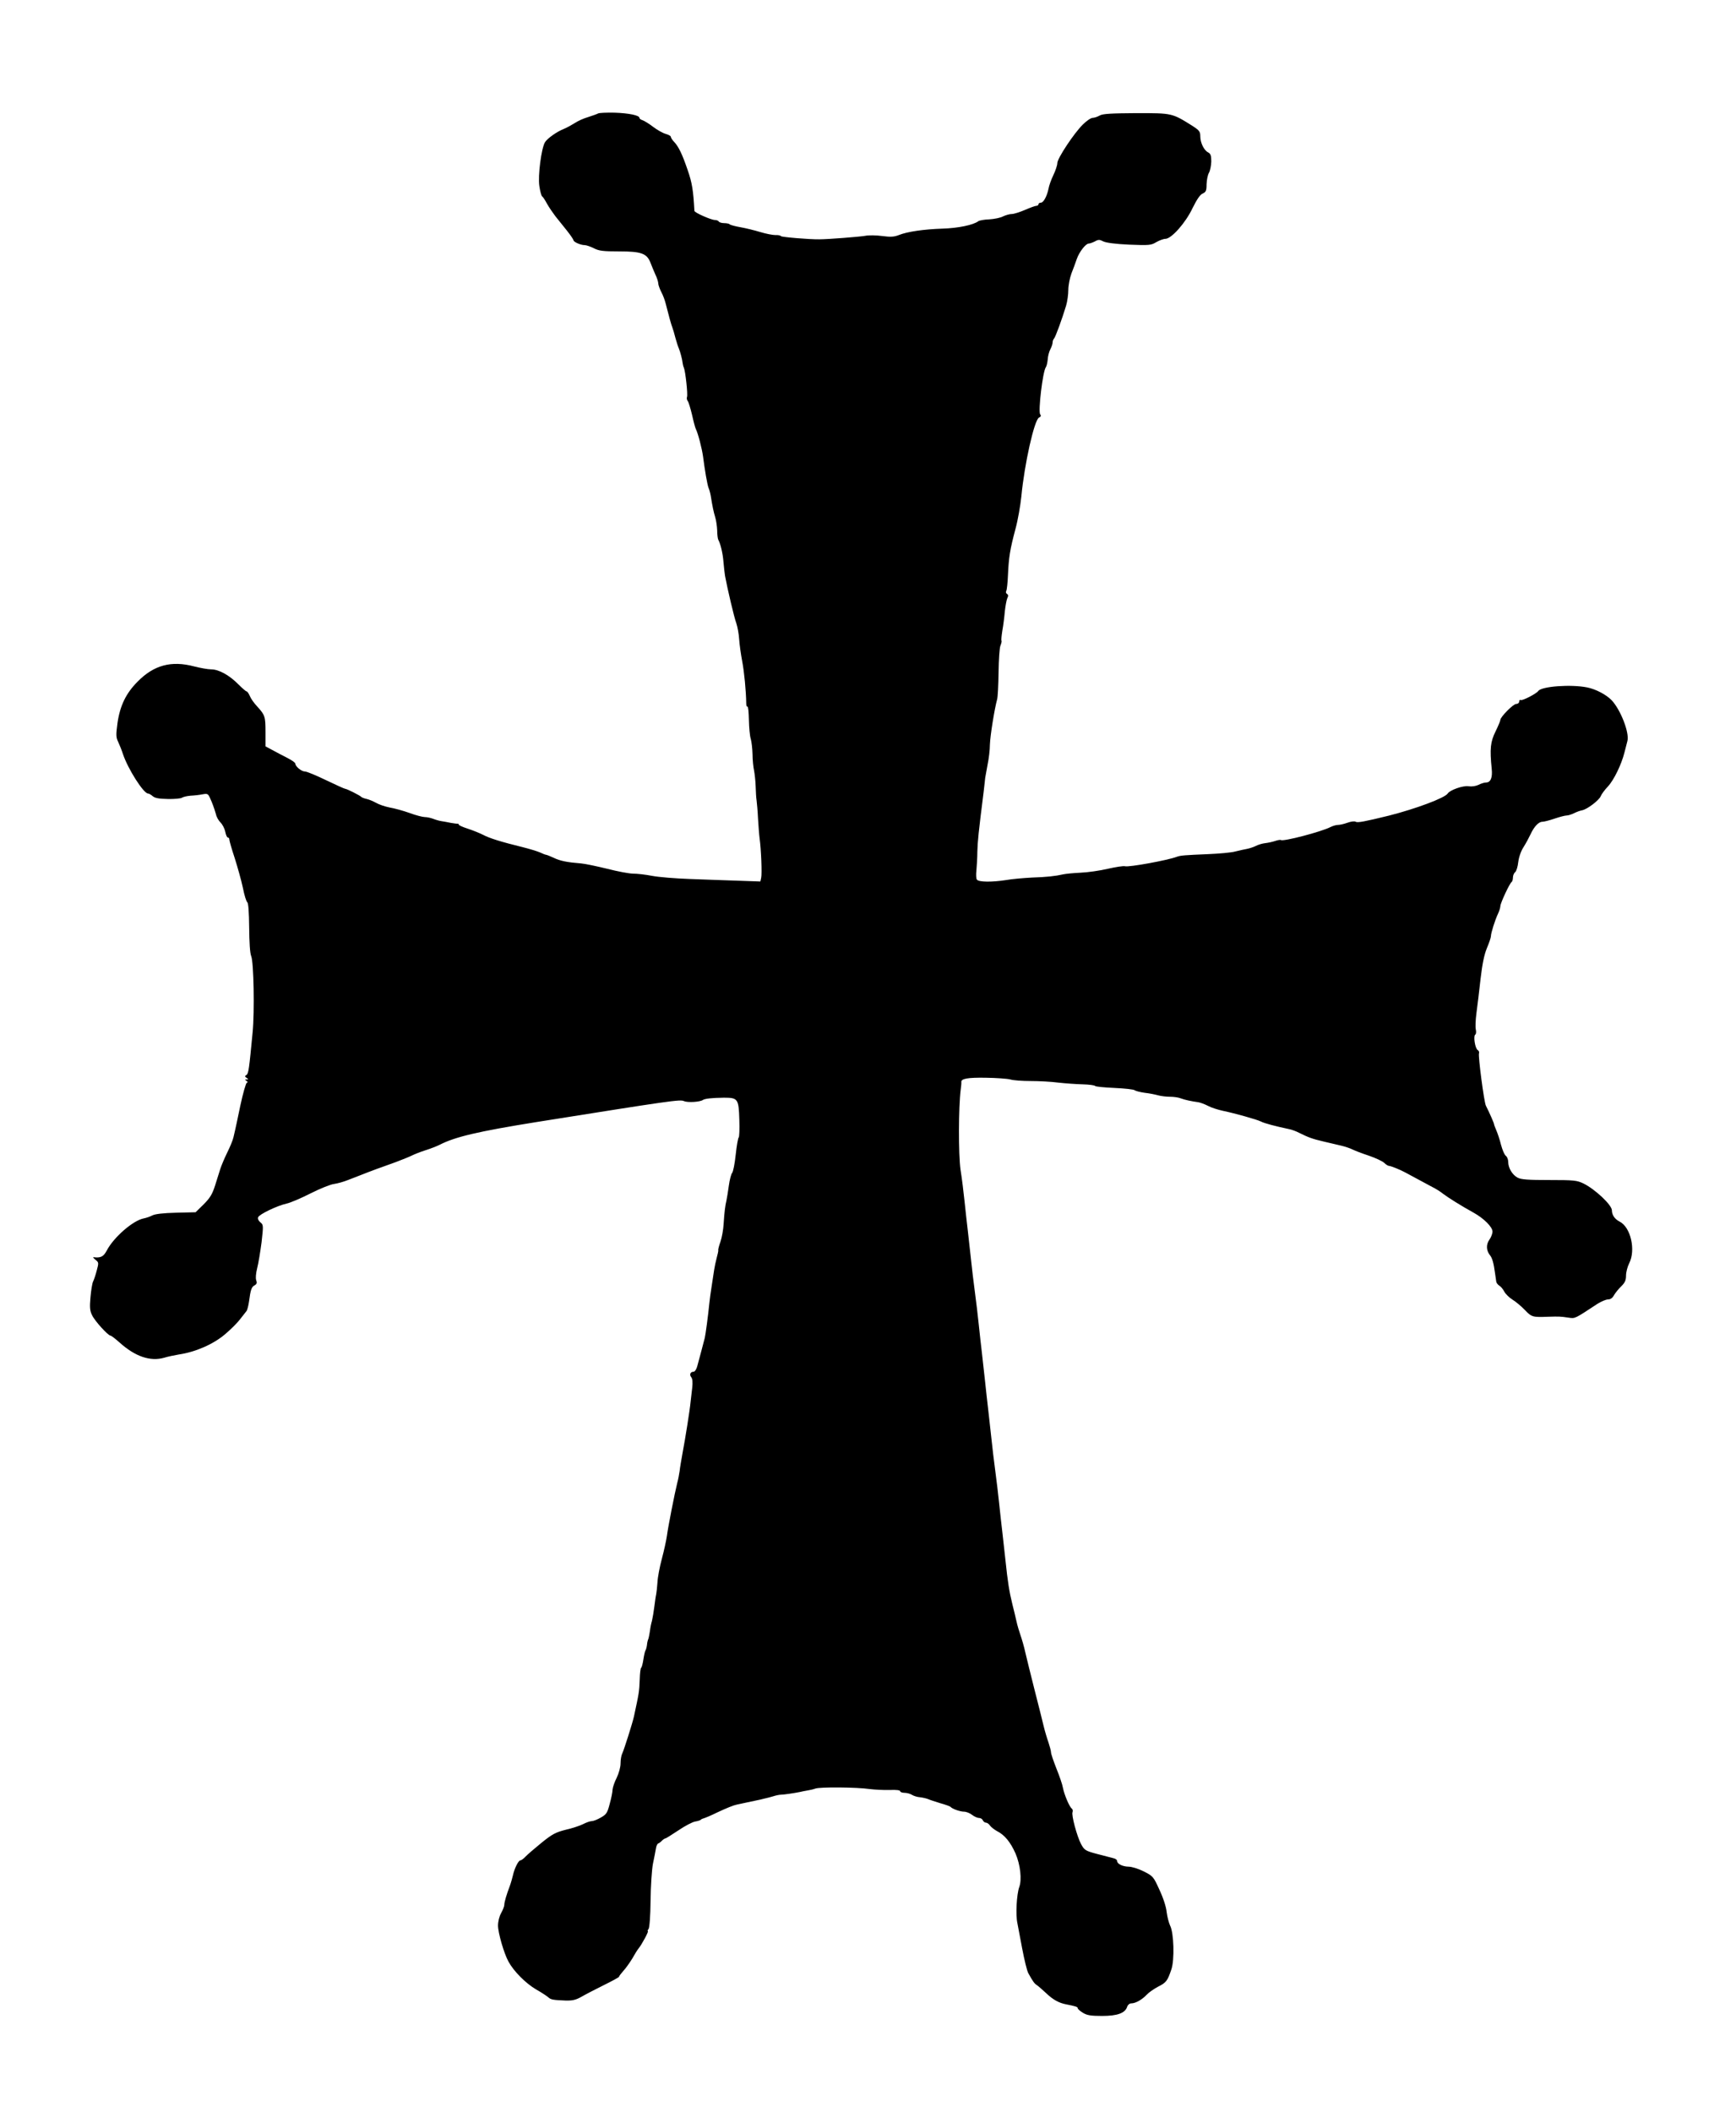 <?xml version="1.0" standalone="no"?>
<!DOCTYPE svg PUBLIC "-//W3C//DTD SVG 20010904//EN"
 "http://www.w3.org/TR/2001/REC-SVG-20010904/DTD/svg10.dtd">
<svg version="1.0" xmlns="http://www.w3.org/2000/svg"
 width="1105pt" height="1344pt" viewBox="0 0 1105 1344"
 preserveAspectRatio="xMidYMid meet">
<g transform="translate(0,1344) scale(0.1,-0.1)"
fill="#000000" stroke="none">
<path d="M3807 12718 c-7 -4 -35 -14 -63 -23 -28 -8 -66 -25 -85 -38 -19 -12
-50 -29 -69 -37 -46 -18 -105 -60 -121 -85 -23 -38 -46 -212 -36 -279 5 -34
13 -63 18 -66 5 -3 19 -24 31 -47 13 -23 37 -58 53 -79 17 -21 49 -61 73 -91
23 -29 42 -57 42 -61 0 -12 46 -32 71 -32 11 0 37 -9 59 -20 33 -17 59 -20
162 -20 140 0 175 -13 198 -71 7 -19 21 -52 31 -75 11 -22 19 -48 19 -58 0 -9
9 -34 19 -54 11 -20 24 -55 29 -77 19 -75 34 -130 42 -150 4 -11 13 -40 19
-65 7 -25 16 -54 21 -65 10 -23 23 -74 25 -95 1 -8 4 -22 8 -30 10 -23 26
-171 20 -186 -3 -8 -1 -20 5 -27 5 -6 17 -46 27 -87 9 -41 20 -82 24 -90 14
-27 39 -124 46 -175 11 -87 27 -179 35 -200 5 -11 11 -33 14 -50 11 -69 18
-102 28 -135 6 -19 12 -58 13 -85 0 -28 4 -55 7 -60 14 -25 29 -87 33 -141 3
-32 7 -72 10 -89 15 -81 58 -265 72 -302 8 -24 16 -69 18 -102 2 -33 11 -95
19 -138 13 -67 25 -191 26 -271 0 -13 3 -21 8 -19 4 3 8 -35 9 -85 1 -49 6
-104 12 -121 5 -18 10 -61 11 -97 0 -36 5 -83 10 -105 4 -22 9 -67 10 -100 1
-33 3 -73 6 -90 2 -16 7 -68 9 -115 3 -47 7 -103 10 -125 10 -70 16 -228 10
-252 l-5 -23 -143 5 c-78 3 -216 7 -307 11 -91 3 -199 12 -240 20 -41 8 -95
14 -120 14 -25 0 -99 14 -165 31 -66 16 -141 32 -166 34 -89 7 -134 16 -175
36 -22 10 -44 19 -48 19 -4 0 -22 7 -39 15 -18 8 -68 23 -112 34 -134 33 -209
56 -250 78 -22 11 -66 29 -97 39 -32 10 -58 22 -58 26 0 4 -3 7 -7 6 -5 -1
-24 2 -43 5 -19 4 -46 9 -60 11 -14 2 -38 9 -53 15 -16 6 -39 11 -53 11 -13 0
-57 11 -97 26 -39 14 -97 30 -127 35 -30 6 -68 19 -85 29 -16 9 -43 21 -60 25
-16 3 -32 10 -35 13 -7 9 -93 52 -103 52 -5 0 -59 25 -122 55 -62 30 -122 55
-134 55 -22 0 -61 32 -61 50 0 6 -24 23 -54 38 -29 15 -72 37 -95 50 l-41 22
0 91 c0 99 -3 108 -53 163 -20 21 -41 51 -47 67 -7 16 -16 29 -21 29 -4 0 -27
20 -51 44 -58 59 -125 96 -174 96 -21 0 -70 9 -109 19 -145 38 -256 8 -359
-97 -74 -74 -112 -153 -128 -263 -10 -75 -10 -91 4 -120 9 -19 23 -54 31 -79
32 -95 131 -250 159 -250 6 0 20 -8 30 -17 14 -12 39 -17 96 -18 42 -1 83 3
90 8 7 5 31 11 55 13 23 1 58 5 77 9 35 6 35 5 57 -47 12 -29 24 -66 28 -81 3
-16 16 -39 29 -52 13 -13 26 -39 30 -59 4 -20 11 -36 16 -36 6 0 10 -6 10 -14
0 -7 15 -60 34 -117 18 -57 42 -142 52 -189 9 -47 22 -88 28 -92 7 -5 11 -63
12 -160 1 -97 5 -164 13 -183 16 -38 22 -352 9 -485 -22 -231 -26 -263 -39
-271 -12 -7 -11 -11 1 -19 13 -9 13 -10 0 -10 -12 0 -13 -2 -1 -9 9 -6 9 -10
2 -12 -6 -2 -25 -69 -42 -149 -17 -80 -31 -149 -33 -155 -1 -5 -6 -25 -10 -43
-4 -19 -23 -64 -41 -100 -18 -37 -37 -83 -43 -102 -6 -19 -21 -66 -33 -105
-18 -56 -32 -79 -73 -120 l-51 -50 -124 -3 c-82 -2 -133 -8 -151 -17 -15 -8
-39 -16 -54 -19 -68 -12 -192 -120 -236 -204 -21 -40 -39 -49 -85 -43 -5 1 0
-6 12 -16 22 -17 22 -20 9 -68 -7 -28 -18 -60 -23 -70 -6 -11 -13 -56 -17
-100 -6 -65 -4 -87 10 -115 17 -37 102 -130 117 -130 5 0 31 -20 58 -44 100
-90 196 -122 284 -97 22 7 65 16 95 21 107 16 219 66 292 128 37 31 81 75 97
97 17 22 35 45 40 51 5 6 12 33 16 60 10 76 16 94 36 104 14 8 16 16 10 32 -5
14 -2 44 6 77 8 30 20 105 28 165 12 108 12 111 -8 127 -12 10 -18 23 -14 32
7 19 122 74 181 87 24 5 92 34 153 65 61 31 129 58 150 60 21 3 61 14 88 25
28 11 64 25 80 31 52 21 147 56 224 83 40 15 87 34 103 42 16 8 56 24 88 34
32 10 72 26 88 34 99 51 244 85 617 145 861 137 914 145 939 133 23 -10 102
-6 121 8 13 8 55 13 133 14 89 0 94 -7 98 -140 2 -59 0 -110 -4 -113 -4 -3
-13 -52 -19 -109 -6 -57 -16 -109 -23 -117 -6 -7 -16 -44 -21 -82 -5 -37 -12
-79 -15 -93 -8 -33 -13 -72 -18 -150 -2 -36 -11 -86 -20 -112 -9 -26 -16 -50
-14 -55 1 -4 -4 -26 -10 -48 -6 -22 -13 -56 -16 -75 -3 -19 -10 -66 -16 -105
-6 -38 -13 -88 -15 -110 -7 -73 -24 -200 -29 -220 -3 -11 -12 -47 -21 -80 -9
-33 -21 -77 -26 -97 -5 -21 -16 -38 -24 -38 -21 0 -28 -19 -15 -35 8 -10 10
-33 6 -68 -3 -28 -8 -68 -10 -87 -5 -54 -34 -236 -51 -325 -8 -44 -17 -97 -19
-117 -3 -20 -9 -54 -15 -75 -15 -59 -59 -282 -66 -338 -4 -27 -18 -93 -32
-145 -14 -52 -27 -120 -28 -150 -2 -30 -6 -64 -8 -75 -3 -12 -8 -48 -12 -80
-4 -33 -11 -73 -15 -90 -5 -16 -11 -46 -13 -65 -3 -19 -7 -42 -10 -50 -4 -8
-8 -26 -9 -40 -2 -14 -6 -29 -10 -35 -3 -5 -9 -31 -13 -58 -4 -26 -10 -49 -14
-51 -4 -3 -8 -35 -9 -73 -3 -82 -5 -89 -37 -238 -9 -41 -64 -214 -74 -234 -6
-11 -11 -39 -11 -63 0 -25 -11 -64 -25 -93 -14 -27 -25 -61 -26 -75 0 -14 -8
-54 -18 -90 -15 -58 -21 -67 -56 -87 -22 -13 -48 -23 -58 -23 -10 0 -34 -8
-55 -19 -20 -10 -70 -27 -111 -36 -63 -16 -85 -27 -153 -82 -44 -36 -91 -76
-103 -89 -12 -13 -27 -24 -33 -24 -12 0 -38 -52 -47 -95 -4 -16 -12 -46 -19
-65 -23 -61 -36 -106 -36 -123 0 -9 -9 -32 -20 -52 -12 -21 -20 -54 -20 -80 0
-46 38 -178 67 -230 34 -62 110 -138 175 -176 37 -21 73 -45 80 -52 15 -13 29
-16 109 -19 43 -1 65 4 100 24 24 14 88 47 142 74 53 26 97 50 97 53 0 4 13
21 28 38 16 17 41 53 57 79 15 27 33 56 40 64 20 24 66 110 59 110 -4 0 -2 6
4 13 6 7 12 80 13 180 1 94 8 198 15 235 8 37 16 80 19 97 2 16 9 31 15 33 6
2 17 10 24 18 8 8 18 14 22 14 3 0 40 23 82 51 41 28 89 53 106 56 17 3 33 8
36 11 3 4 12 8 20 10 8 2 47 18 85 37 60 28 104 46 125 50 3 1 32 7 65 14 33
7 71 15 85 18 14 4 30 7 37 9 6 1 27 7 45 12 18 6 40 10 48 10 18 0 86 10 120
17 14 3 36 8 50 10 14 2 36 7 50 12 30 11 263 9 346 -3 32 -4 89 -7 127 -6 41
2 67 -1 67 -8 0 -5 12 -10 28 -10 15 0 36 -6 47 -13 11 -7 34 -14 50 -15 17
-2 39 -7 50 -11 11 -5 47 -17 80 -27 33 -9 62 -20 65 -23 10 -13 62 -31 86
-31 14 0 37 -9 51 -20 14 -11 34 -20 45 -20 10 0 21 -7 24 -15 4 -8 12 -15 20
-15 7 0 19 -8 26 -19 7 -10 27 -25 43 -34 50 -25 87 -71 119 -143 31 -72 41
-166 24 -213 -17 -47 -24 -178 -12 -231 3 -14 16 -85 30 -159 14 -73 31 -145
40 -160 28 -51 39 -66 54 -75 8 -5 35 -29 60 -52 43 -41 80 -61 125 -70 61
-12 75 -16 75 -25 0 -5 15 -18 33 -29 26 -16 50 -20 122 -20 98 0 147 18 160
59 4 12 15 21 26 21 27 0 69 24 98 55 14 15 46 37 72 51 52 26 60 36 85 110
21 61 16 233 -8 279 -8 17 -18 55 -22 86 -3 33 -22 91 -46 142 -38 84 -41 87
-100 117 -34 17 -76 30 -97 30 -39 1 -73 18 -73 38 0 7 -12 14 -27 17 -16 4
-62 16 -104 27 -71 19 -77 24 -98 62 -26 50 -62 183 -54 203 3 8 1 18 -4 22
-15 9 -49 90 -57 132 -3 20 -22 75 -41 122 -19 48 -35 95 -35 104 0 10 -8 38
-16 63 -9 25 -23 72 -31 105 -14 57 -27 111 -59 235 -27 107 -44 176 -58 235
-7 33 -21 81 -30 107 -9 26 -21 66 -26 90 -5 24 -17 72 -26 108 -20 81 -30
145 -44 280 -6 58 -15 139 -20 180 -5 41 -14 122 -20 180 -6 58 -17 152 -25
210 -8 58 -19 152 -25 210 -6 58 -15 139 -20 180 -5 41 -14 122 -20 180 -6 58
-15 139 -20 180 -5 41 -14 122 -20 180 -6 58 -17 152 -25 210 -8 58 -19 152
-25 210 -6 58 -15 139 -20 180 -5 41 -14 122 -20 180 -6 58 -17 150 -26 205
-14 96 -13 402 1 510 3 22 5 44 4 49 -2 21 42 29 156 27 67 -1 137 -6 156 -11
19 -6 77 -10 129 -10 52 0 132 -4 176 -10 45 -5 115 -10 155 -11 41 -1 76 -6
79 -10 3 -5 59 -10 124 -13 65 -3 123 -9 129 -15 7 -5 36 -12 64 -16 29 -3 67
-11 85 -16 18 -5 52 -9 75 -9 23 0 53 -4 68 -10 26 -10 69 -19 113 -25 12 -2
40 -12 61 -23 20 -11 64 -25 97 -32 72 -15 216 -55 241 -68 20 -11 93 -30 178
-48 17 -3 46 -14 65 -24 59 -29 82 -38 155 -55 39 -9 90 -21 115 -27 25 -6 56
-17 70 -24 14 -7 60 -25 103 -39 44 -15 88 -36 98 -46 10 -10 24 -19 30 -19
11 0 69 -23 104 -42 83 -45 136 -73 171 -92 23 -11 54 -31 70 -44 30 -23 116
-77 194 -120 65 -36 120 -91 120 -120 0 -13 -9 -37 -20 -52 -22 -31 -20 -70 5
-100 13 -16 23 -50 31 -112 3 -21 7 -46 8 -55 1 -8 10 -19 19 -25 9 -5 24 -22
32 -38 8 -15 31 -38 52 -51 21 -13 56 -42 79 -66 43 -45 49 -47 149 -43 69 2
76 2 130 -6 42 -6 37 -8 183 88 24 15 54 28 67 28 16 0 29 9 39 28 9 15 29 40
46 56 23 23 30 38 30 68 0 21 9 56 20 78 43 84 10 229 -60 265 -32 16 -50 43
-50 72 0 34 -106 134 -181 171 -42 20 -60 22 -218 22 -134 0 -178 3 -201 15
-34 18 -60 62 -60 101 0 15 -7 32 -15 38 -9 6 -22 38 -31 71 -8 33 -22 74 -30
92 -7 17 -14 34 -14 38 0 7 -31 77 -52 118 -12 24 -50 316 -44 333 3 8 -1 17
-8 21 -17 10 -29 90 -16 98 6 4 7 18 4 32 -4 14 -2 62 4 107 6 44 18 142 26
216 11 95 23 153 40 195 14 33 26 68 26 77 0 20 25 100 46 145 8 17 14 38 14
46 0 19 59 145 71 153 5 3 9 16 9 28 0 13 6 29 14 35 8 6 17 36 20 65 4 32 18
72 35 97 15 24 34 60 43 79 23 50 52 80 75 80 11 0 46 9 78 20 32 11 67 20 77
20 10 0 32 7 48 15 16 8 38 16 50 18 31 5 109 64 119 90 5 13 26 41 46 62 38
41 86 140 105 216 6 24 15 58 19 74 13 53 -44 199 -101 259 -34 35 -100 70
-155 81 -104 21 -292 7 -312 -23 -12 -17 -101 -63 -111 -57 -5 3 -10 -1 -10
-9 0 -9 -8 -16 -19 -16 -19 0 -101 -83 -101 -102 0 -6 -14 -39 -31 -74 -32
-65 -37 -109 -24 -237 6 -56 -7 -87 -36 -87 -11 0 -33 -7 -48 -15 -17 -8 -42
-12 -63 -9 -35 6 -119 -24 -133 -46 -17 -28 -205 -98 -375 -141 -155 -38 -198
-46 -211 -39 -6 5 -30 2 -52 -6 -22 -8 -49 -14 -61 -14 -11 0 -32 -6 -46 -13
-57 -30 -305 -95 -317 -83 -2 2 -19 0 -36 -6 -18 -6 -46 -12 -64 -14 -18 -2
-45 -10 -60 -18 -16 -8 -42 -16 -58 -19 -17 -3 -49 -10 -72 -16 -24 -7 -103
-14 -175 -17 -144 -6 -175 -8 -198 -17 -58 -22 -304 -67 -329 -60 -11 3 -60
-5 -109 -16 -50 -12 -128 -23 -174 -25 -45 -2 -94 -7 -108 -10 -53 -12 -109
-18 -202 -21 -53 -3 -127 -9 -165 -16 -91 -14 -174 -13 -185 3 -5 7 -6 33 -3
58 2 25 6 79 6 120 2 67 7 119 40 380 5 41 9 82 10 90 1 8 8 46 15 83 8 37 15
96 15 130 2 55 28 220 46 287 4 14 8 90 9 170 1 80 6 157 12 171 6 15 9 29 7
31 -3 2 0 31 5 64 6 32 13 88 16 124 4 36 11 73 16 84 7 13 6 21 -2 26 -7 4
-9 13 -5 19 4 7 9 53 11 104 5 111 13 161 48 292 15 55 31 147 37 205 20 209
82 485 112 502 13 6 15 13 8 21 -14 18 16 273 36 300 5 7 10 29 12 50 1 21 9
50 17 65 8 15 14 34 14 42 0 9 4 20 9 25 10 11 53 130 77 210 8 27 14 72 14
100 0 28 9 75 20 105 12 30 27 71 34 92 16 45 56 97 76 98 8 0 26 7 40 14 21
12 29 12 52 0 18 -9 77 -17 165 -21 129 -5 140 -4 173 16 19 11 46 21 58 21
38 0 129 102 173 196 27 54 47 85 64 92 21 10 25 18 25 59 1 27 7 59 15 73 8
14 14 46 15 72 0 37 -4 50 -20 58 -27 14 -50 62 -50 103 0 29 -6 37 -47 64
-134 84 -130 83 -360 83 -162 -1 -214 -4 -233 -15 -14 -8 -34 -15 -45 -15 -11
0 -39 -19 -63 -43 -56 -55 -162 -215 -162 -245 0 -13 -11 -47 -25 -76 -14 -29
-28 -68 -31 -87 -10 -48 -32 -89 -49 -89 -8 0 -15 -4 -15 -10 0 -5 -6 -10 -14
-10 -7 0 -40 -12 -72 -26 -33 -14 -70 -26 -84 -26 -14 0 -38 -7 -55 -15 -16
-9 -56 -17 -88 -19 -32 -1 -64 -7 -70 -12 -32 -24 -129 -44 -227 -47 -120 -4
-224 -19 -279 -41 -31 -12 -53 -13 -106 -6 -37 5 -86 6 -109 1 -36 -6 -235
-22 -291 -22 -63 -1 -240 14 -244 20 -3 5 -19 8 -36 7 -16 0 -59 8 -95 19 -36
11 -93 25 -127 31 -34 6 -65 14 -69 19 -4 4 -20 7 -35 7 -15 0 -31 5 -34 10
-3 6 -15 10 -25 10 -23 0 -130 47 -130 58 -7 130 -15 179 -42 257 -35 103 -58
151 -87 182 -12 12 -21 27 -21 32 0 6 -15 14 -33 19 -18 5 -54 25 -80 45 -26
20 -56 38 -67 42 -11 3 -20 10 -20 15 0 16 -67 30 -159 33 -51 1 -98 -1 -104
-5z"/>
</g>
</svg>
